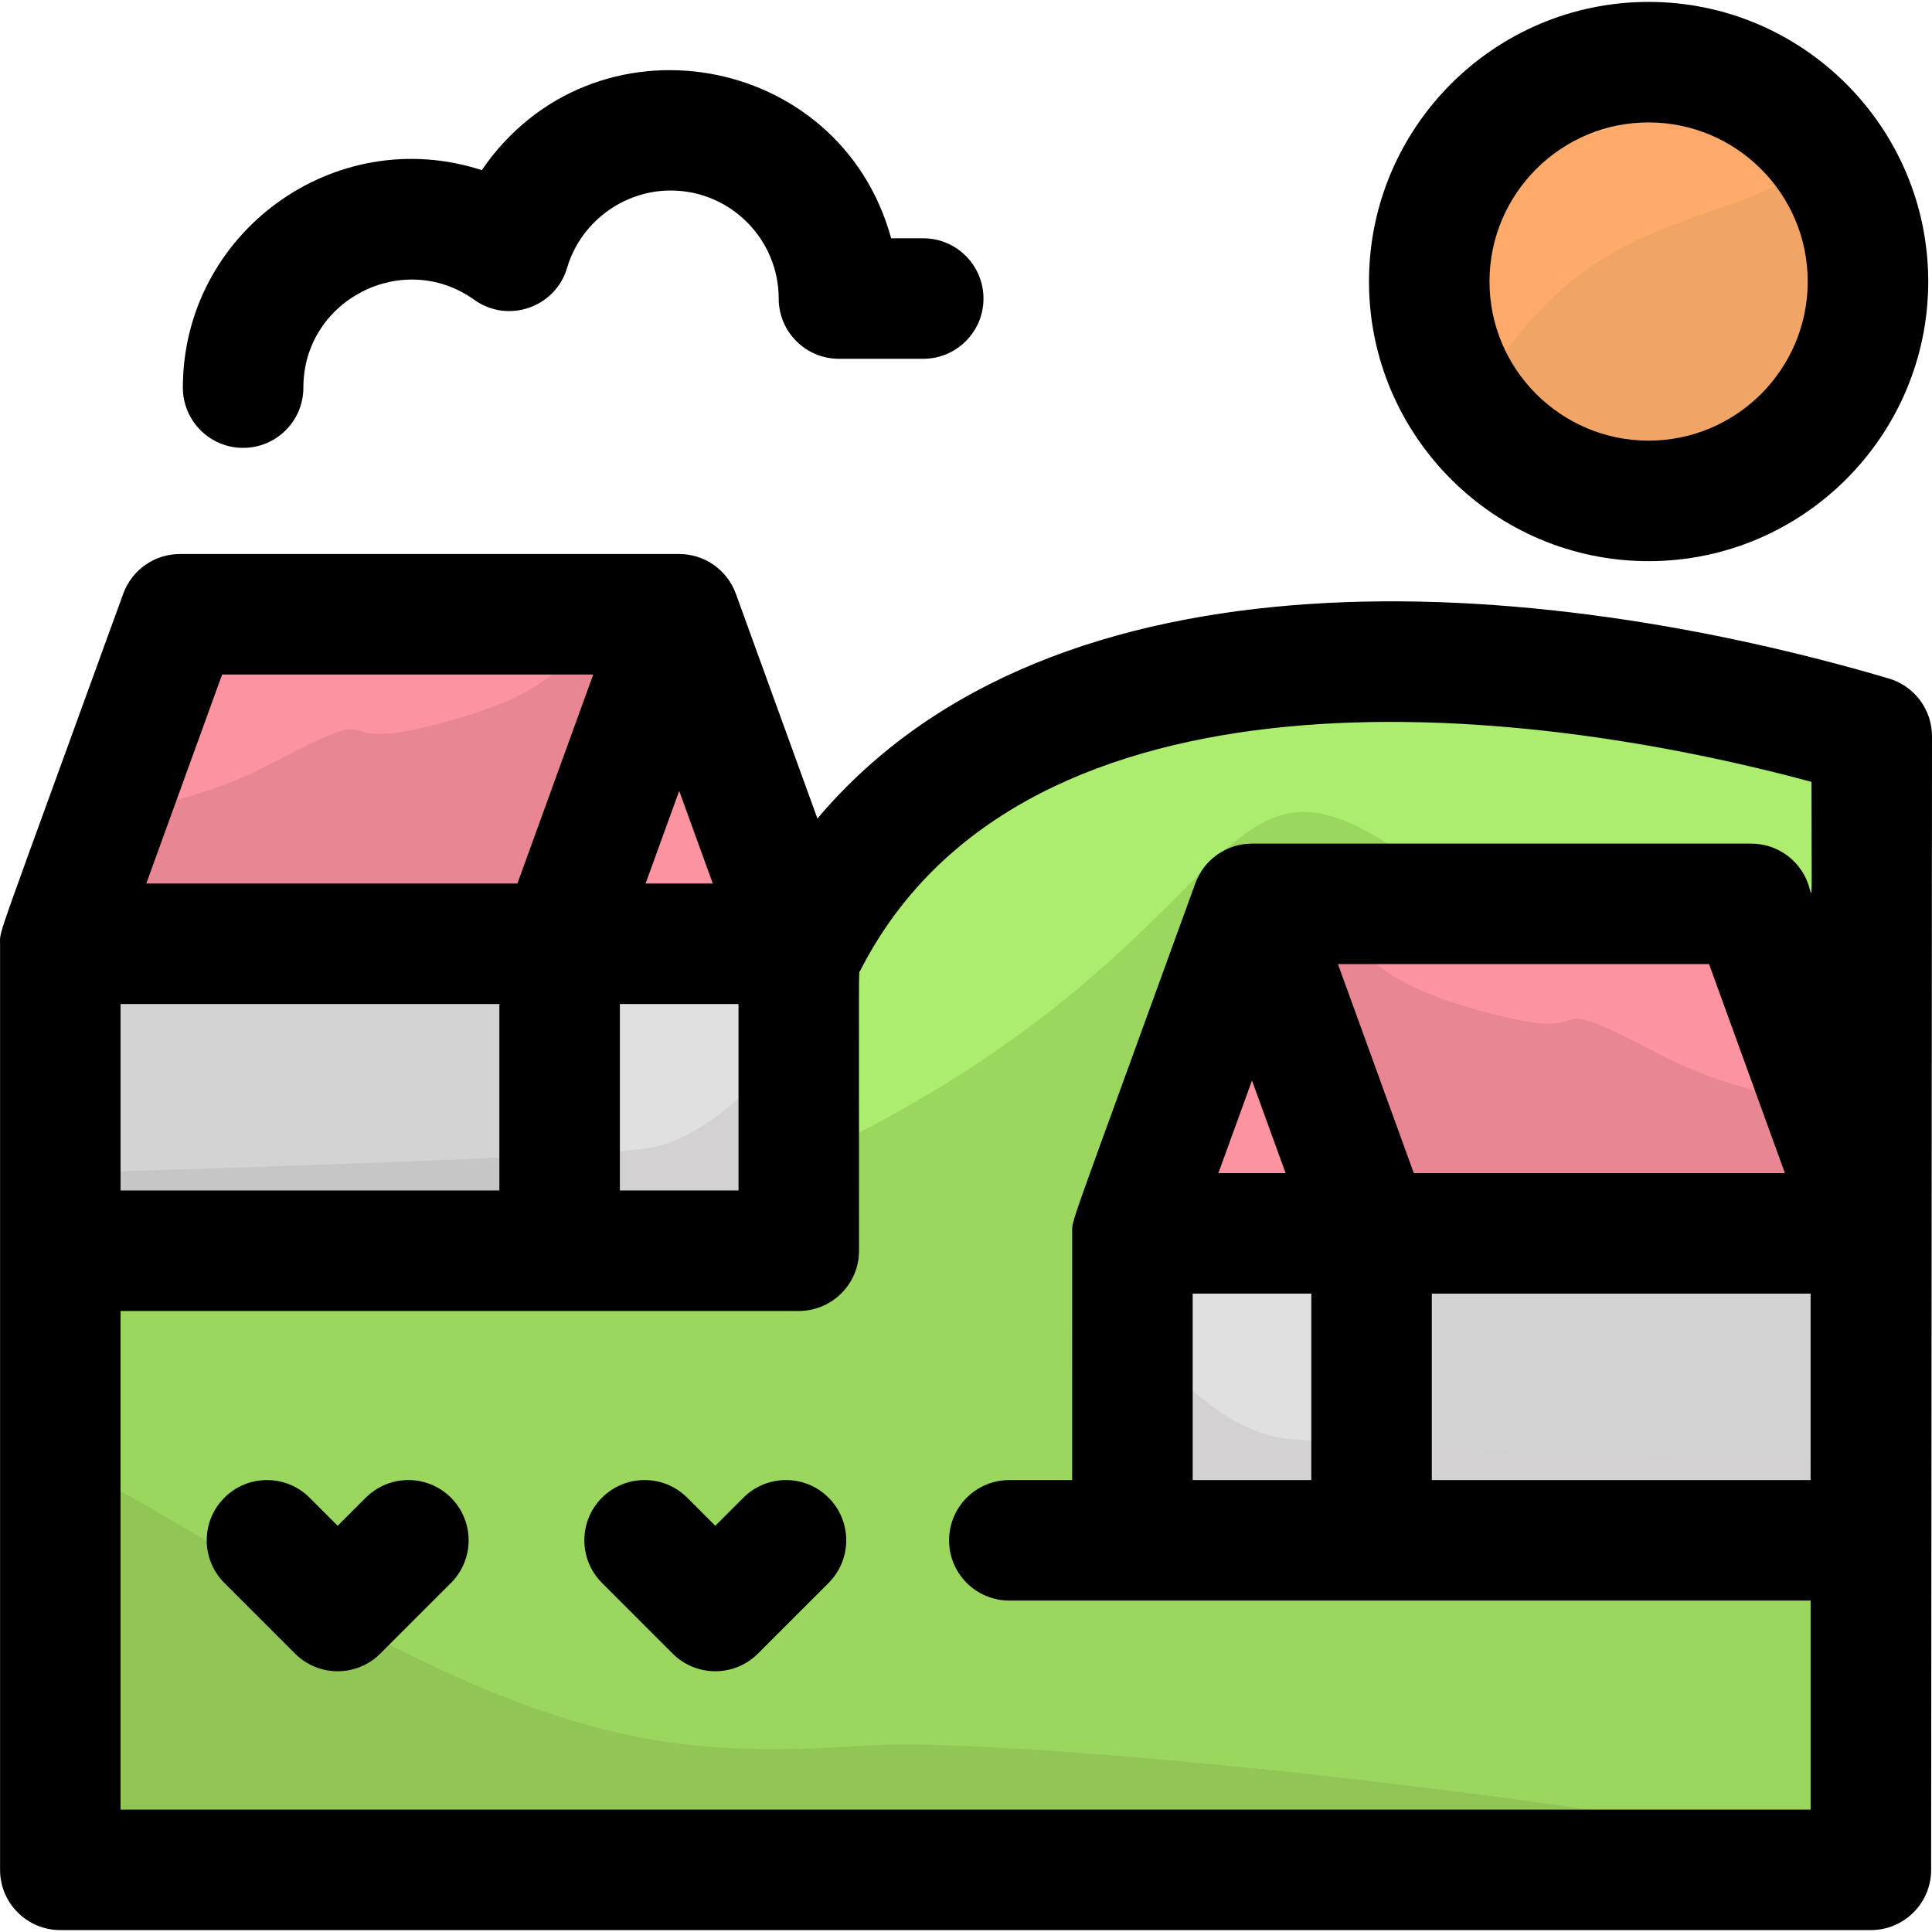 <svg id="Layer_1" enable-background="new 0 0 513.016 513.016" height="512" viewBox="0 0 513.016 513.016" width="512" xmlns="http://www.w3.org/2000/svg"><path d="m497.286 496.508h-480.77c0-14.083 0-239.32 0-245.899h196.086c44.414-87.5 172.914-87.5 282.914-55.101 0 286.419 1.77 101.731 1.77 301z" fill="#9bd65e"/><path d="m212.602 250.61h-88.189c2.065 60.123 37.232 85.265 106.103 48.898 107-56.5 90.536-113.5 150.383-66.5 35.355 27.766 82.196 41.482 114.617 48.06v-85.56c-110-32.398-238.5-32.398-282.914 55.102z" fill="#aced70"/><circle cx="438.266" cy="74.758" fill="#f0a567" r="58.25"/><path d="m484.955 39.922c-10.622-14.213-27.581-23.414-46.689-23.414-47.41 0-74.437 53.478-47.738 91.611 32.088-58.206 70.327-44.444 94.427-68.197z" fill="#fdaa6a"/><path d="m454.192 18.737c-33.546-9.52-67.425 12.281-73.292 45.962 17.35-34.745 58.51-24.343 73.292-45.962z" fill="#fcbc80"/><path d="m149.102 253.61h63.5v81.5h-63.5z" fill="#e0e0e0" transform="matrix(-1 0 0 -1 361.705 588.719)"/><path d="m16.516 253.61h132.586v81.5h-132.586z" fill="#d3d3d3" transform="matrix(-1 0 0 -1 165.619 588.719)"/><path d="m16.516 253.61h132.586l31.75-87.5h-132.586z" fill="#e88793"/><path d="m212.602 253.61h-63.5l31.75-87.5z" fill="#fc93a0"/><path d="m170.449 305.11c15.18-1.562 30.226-16.399 42.153-30.619v60.619h-63.5v-28.533c9.315-.501 16.771-.997 21.347-1.467z" fill="#d3d1d1"/><path d="m16.516 311.498c33.029-.98 96.652-2.99 132.586-4.922v28.533h-132.586z" fill="#c6c6c6"/><path d="m48.266 166.11h106.685c-1.347 7.431-8.169 17.119-31.502 24.095-43.163 12.905-14.163-7.095-52.163 12.905-11.983 6.307-26.816 10.737-41.015 12.595z" fill="#fc93a0"/><path d="m299.431 330.508h63.5v81.5h-63.5z" fill="#e0e0e0"/><path d="m362.931 330.508h132.586v81.5h-132.586z" fill="#d3d3d3"/><path d="m495.516 330.508h-132.585l-31.75-87.5h132.585z" fill="#e88793"/><path d="m299.431 330.508h63.5l-31.75-87.5z" fill="#fc93a0"/><path d="m341.584 382.008c-15.18-1.562-30.226-16.399-42.153-30.619v60.619h63.5v-28.533c-9.315-.5-16.771-.996-21.347-1.467z" fill="#d3d1d1"/><path d="m495.516 388.397c-33.029-.98-96.652-2.99-132.586-4.922v28.533h132.586z" fill="#d3d1d1"/><path d="m463.766 243.008h-106.684c1.347 7.431 8.169 17.119 31.502 24.095 43.163 12.905 14.163-7.095 52.163 12.905 11.983 6.307 26.816 10.737 41.015 12.595z" fill="#fc93a0"/><path d="m230.516 463.508c-50 3-83 2-171-51.5-18.612-11.315-32.557-19.026-43-24.169v108.669h475c-2-11-211-36-261-33z" fill="#91c656"/><path d="m97.121 397.695-7.457 7.457-7.458-7.457c-6.249-6.248-16.379-6.248-22.628 0-6.248 6.248-6.248 16.379 0 22.627l18.772 18.771c6.243 6.244 16.38 6.248 22.627 0l18.771-18.771c6.248-6.248 6.248-16.379 0-22.627-6.247-6.25-16.378-6.248-22.627 0z"/><path d="m197.393 397.695-7.458 7.457-7.457-7.457c-6.248-6.249-16.379-6.249-22.627 0-6.249 6.248-6.249 16.379 0 22.627l18.771 18.771c6.243 6.244 16.381 6.249 22.627 0l18.772-18.771c6.248-6.248 6.248-16.379 0-22.627-6.249-6.248-16.379-6.248-22.628 0z"/><path d="m513.016 195.508c0-7.096-4.673-13.344-11.479-15.348-93.714-27.603-221.459-37.551-284.481 37.193l-21.663-59.702c-2.359-6.443-8.411-10.542-15.041-10.542h-132.586c-6.732 0-12.744 4.214-15.041 10.542-34.524 95.148-32.709 88.949-32.709 92.959v245.898c0 8.837 7.164 16 16 16h480.77c8.837 0 16-7.163 16-16zm-196.316 197.5v-49.5h31.5v49.5zm58.715-81.5c-3.877-10.684-15.878-43.757-20.139-55.5h98.545l20.139 55.5zm-42.965-24.593c3.124 8.609 5.863 16.158 8.924 24.593h-17.848zm47.75 56.593h100.586v49.5h-100.586zm-247.598-27.398h-100.586v-49.5h100.586zm56.674-81.5h-17.847l8.924-24.592zm-24.674 32h31.5v49.5h-31.5zm-105.621-87.5h98.544l-20.139 55.5h-98.543zm421.805 301.398h-448.77v-132.398h180.086c8.836 0 16-7.163 16-16 0-79.897-.131-73.474.267-74.258 41.127-81.023 164.684-73.98 252.647-50.235 0 35.6.414 30.666-.94 26.934-2.296-6.328-8.308-10.542-15.04-10.542h-132.586c-6.808 0-12.778 4.295-15.04 10.542-34.57 95.271-32.686 88.899-32.704 92.884-.009.628-.006 63.605-.006 65.574h-16.684c-8.837 0-16 7.163-16 16s7.163 16 16 16h212.77z"/><path d="m64.559 118.928c8.836 0 16-7.163 16-16 0-23.387 26.56-36.804 45.358-23.328 8.935 6.408 21.55 2.078 24.666-8.471 3.573-12.095 14.883-20.541 27.505-20.541 15.816 0 28.684 12.867 28.684 28.684 0 8.837 7.164 16 16 16h22.378c8.836 0 16.001-7.163 16.001-16s-7.164-16-16.001-16h-8.518c-13.553-49.526-79.227-61.134-108.7-18.095-39.185-12.694-79.373 16.717-79.373 57.751 0 8.837 7.164 16 16 16z"/><path d="m437.766 149.008c40.941 0 74.25-33.309 74.25-74.25s-33.309-74.25-74.25-74.25-74.25 33.309-74.25 74.25 33.309 74.25 74.25 74.25zm0-116.5c23.297 0 42.25 18.953 42.25 42.25s-18.953 42.25-42.25 42.25-42.25-18.953-42.25-42.25 18.954-42.25 42.25-42.25z"/></svg>